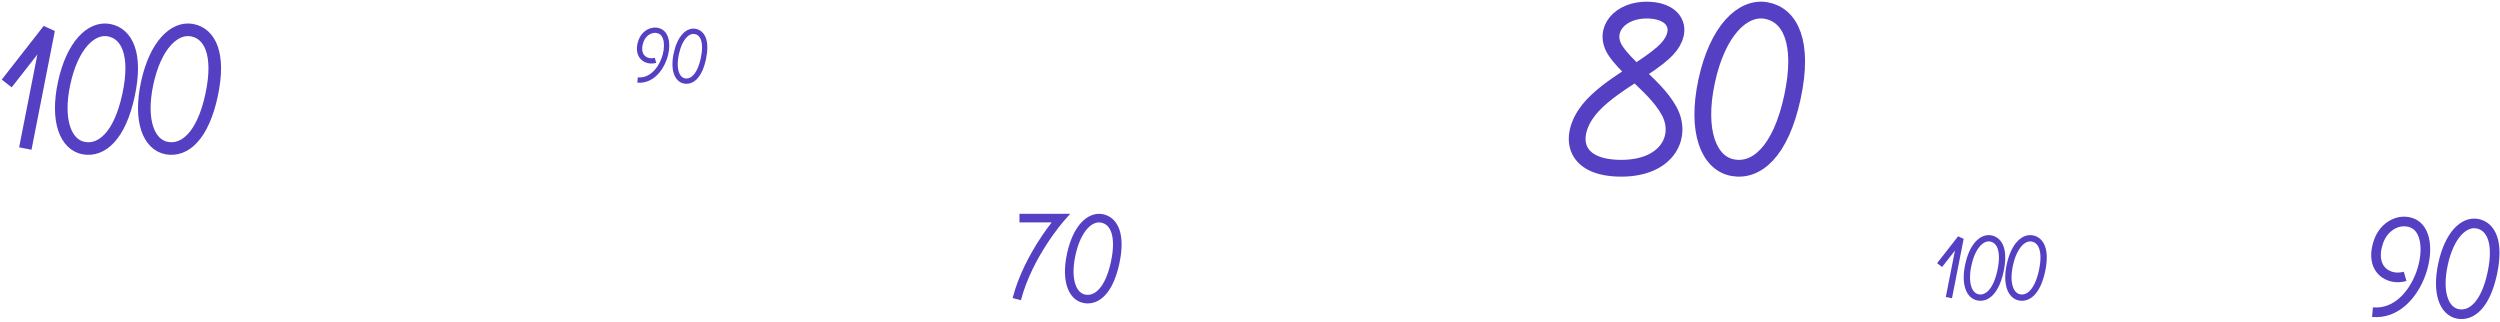 <svg width="745" height="96" viewBox="0 0 745 96" fill="none" xmlns="http://www.w3.org/2000/svg">
<path d="M2 24.875L14.503 8.877L7.544 44.263" stroke="#553FC2" stroke-width="3.753"/>
<path d="M38.304 28.346C35.669 40.606 30.233 45.117 24.934 44.132C19.636 43.146 16.691 36.061 19.116 24.776C21.54 13.492 27.186 8.005 32.485 8.99C37.784 9.976 40.938 16.085 38.304 28.346Z" stroke="#553FC2" stroke-width="3.753"/>
<path d="M63.053 28.346C60.419 40.606 54.982 45.117 49.683 44.132C44.385 43.146 41.44 36.061 43.864 24.776C46.289 13.492 51.935 8.005 57.234 8.99C62.533 9.976 65.687 16.085 63.053 28.346Z" stroke="#553FC2" stroke-width="3.753"/>
<path d="M578 78.999L584.251 71L580.772 88.693" stroke="#553FC2" stroke-width="1.877"/>
<path d="M596.152 80.734C594.835 86.865 592.117 89.12 589.467 88.627C586.818 88.135 585.345 84.592 586.558 78.95C587.77 73.307 590.593 70.564 593.242 71.056C595.892 71.549 597.469 74.604 596.152 80.734Z" stroke="#553FC2" stroke-width="1.877"/>
<path d="M608.527 80.734C607.21 86.865 604.492 89.12 601.842 88.627C599.193 88.135 597.72 84.592 598.933 78.95C600.145 73.307 602.968 70.564 605.617 71.056C608.267 71.549 609.844 74.604 608.527 80.734Z" stroke="#553FC2" stroke-width="1.877"/>
<path d="M303.803 65H316.075C316.075 65 306.445 75.919 303 89.14" stroke="#553FC2" stroke-width="2.56"/>
<path d="M332.313 78.281C330.515 86.645 326.807 89.723 323.192 89.051C319.577 88.378 317.568 83.545 319.222 75.846C320.876 68.148 324.728 64.405 328.343 65.077C331.958 65.749 334.11 69.917 332.313 78.281Z" stroke="#553FC2" stroke-width="2.56"/>
<path d="M487.381 21.701C482.924 24.6 478.2 27.605 474.638 31.379C467.678 38.755 467.365 49.574 481.993 50.118C496.621 50.662 501.654 40.86 497.407 33.067C495.07 28.779 491.042 25.186 487.381 21.701ZM487.381 21.701C490.403 19.736 493.302 17.82 495.632 15.745C502.183 9.915 499.967 3.333 491.336 3.012C482.705 2.691 477.352 9.095 481.497 15.22C482.993 17.431 485.117 19.545 487.381 21.701Z" stroke="#553FC2" stroke-width="5"/>
<path d="M534.144 28.936C530.635 45.269 523.392 51.279 516.334 49.966C509.275 48.653 505.352 39.213 508.582 24.18C511.812 9.148 519.333 1.837 526.392 3.15C533.451 4.463 537.654 12.602 534.144 28.936Z" stroke="#553FC2" stroke-width="5"/>
<path d="M707 93.02C720.985 94.338 727.588 69.815 718.771 66.434C714.947 64.967 710.528 67.341 708.9 71.736C707.082 76.643 708.223 80.749 712.047 82.216C713.525 82.782 715.17 82.797 716.726 82.347" stroke="#553FC2" stroke-width="2.871"/>
<path d="M742.696 81.468C740.681 90.848 736.521 94.299 732.468 93.545C728.414 92.791 726.161 87.371 728.016 78.738C729.871 70.105 734.19 65.907 738.244 66.661C742.298 67.415 744.711 72.088 742.696 81.468Z" stroke="#553FC2" stroke-width="2.871"/>
<path d="M190 23.838C197.68 24.562 201.306 11.095 196.464 9.238C194.364 8.433 191.937 9.736 191.043 12.15C190.045 14.844 190.672 17.099 192.771 17.905C193.583 18.216 194.487 18.224 195.341 17.977" stroke="#553FC2" stroke-width="1.577"/>
<path d="M209.602 17.494C208.495 22.645 206.211 24.54 203.985 24.126C201.759 23.712 200.522 20.735 201.541 15.995C202.559 11.254 204.931 8.949 207.157 9.363C209.384 9.777 210.709 12.344 209.602 17.494Z" stroke="#553FC2" stroke-width="1.577"/>
</svg>
